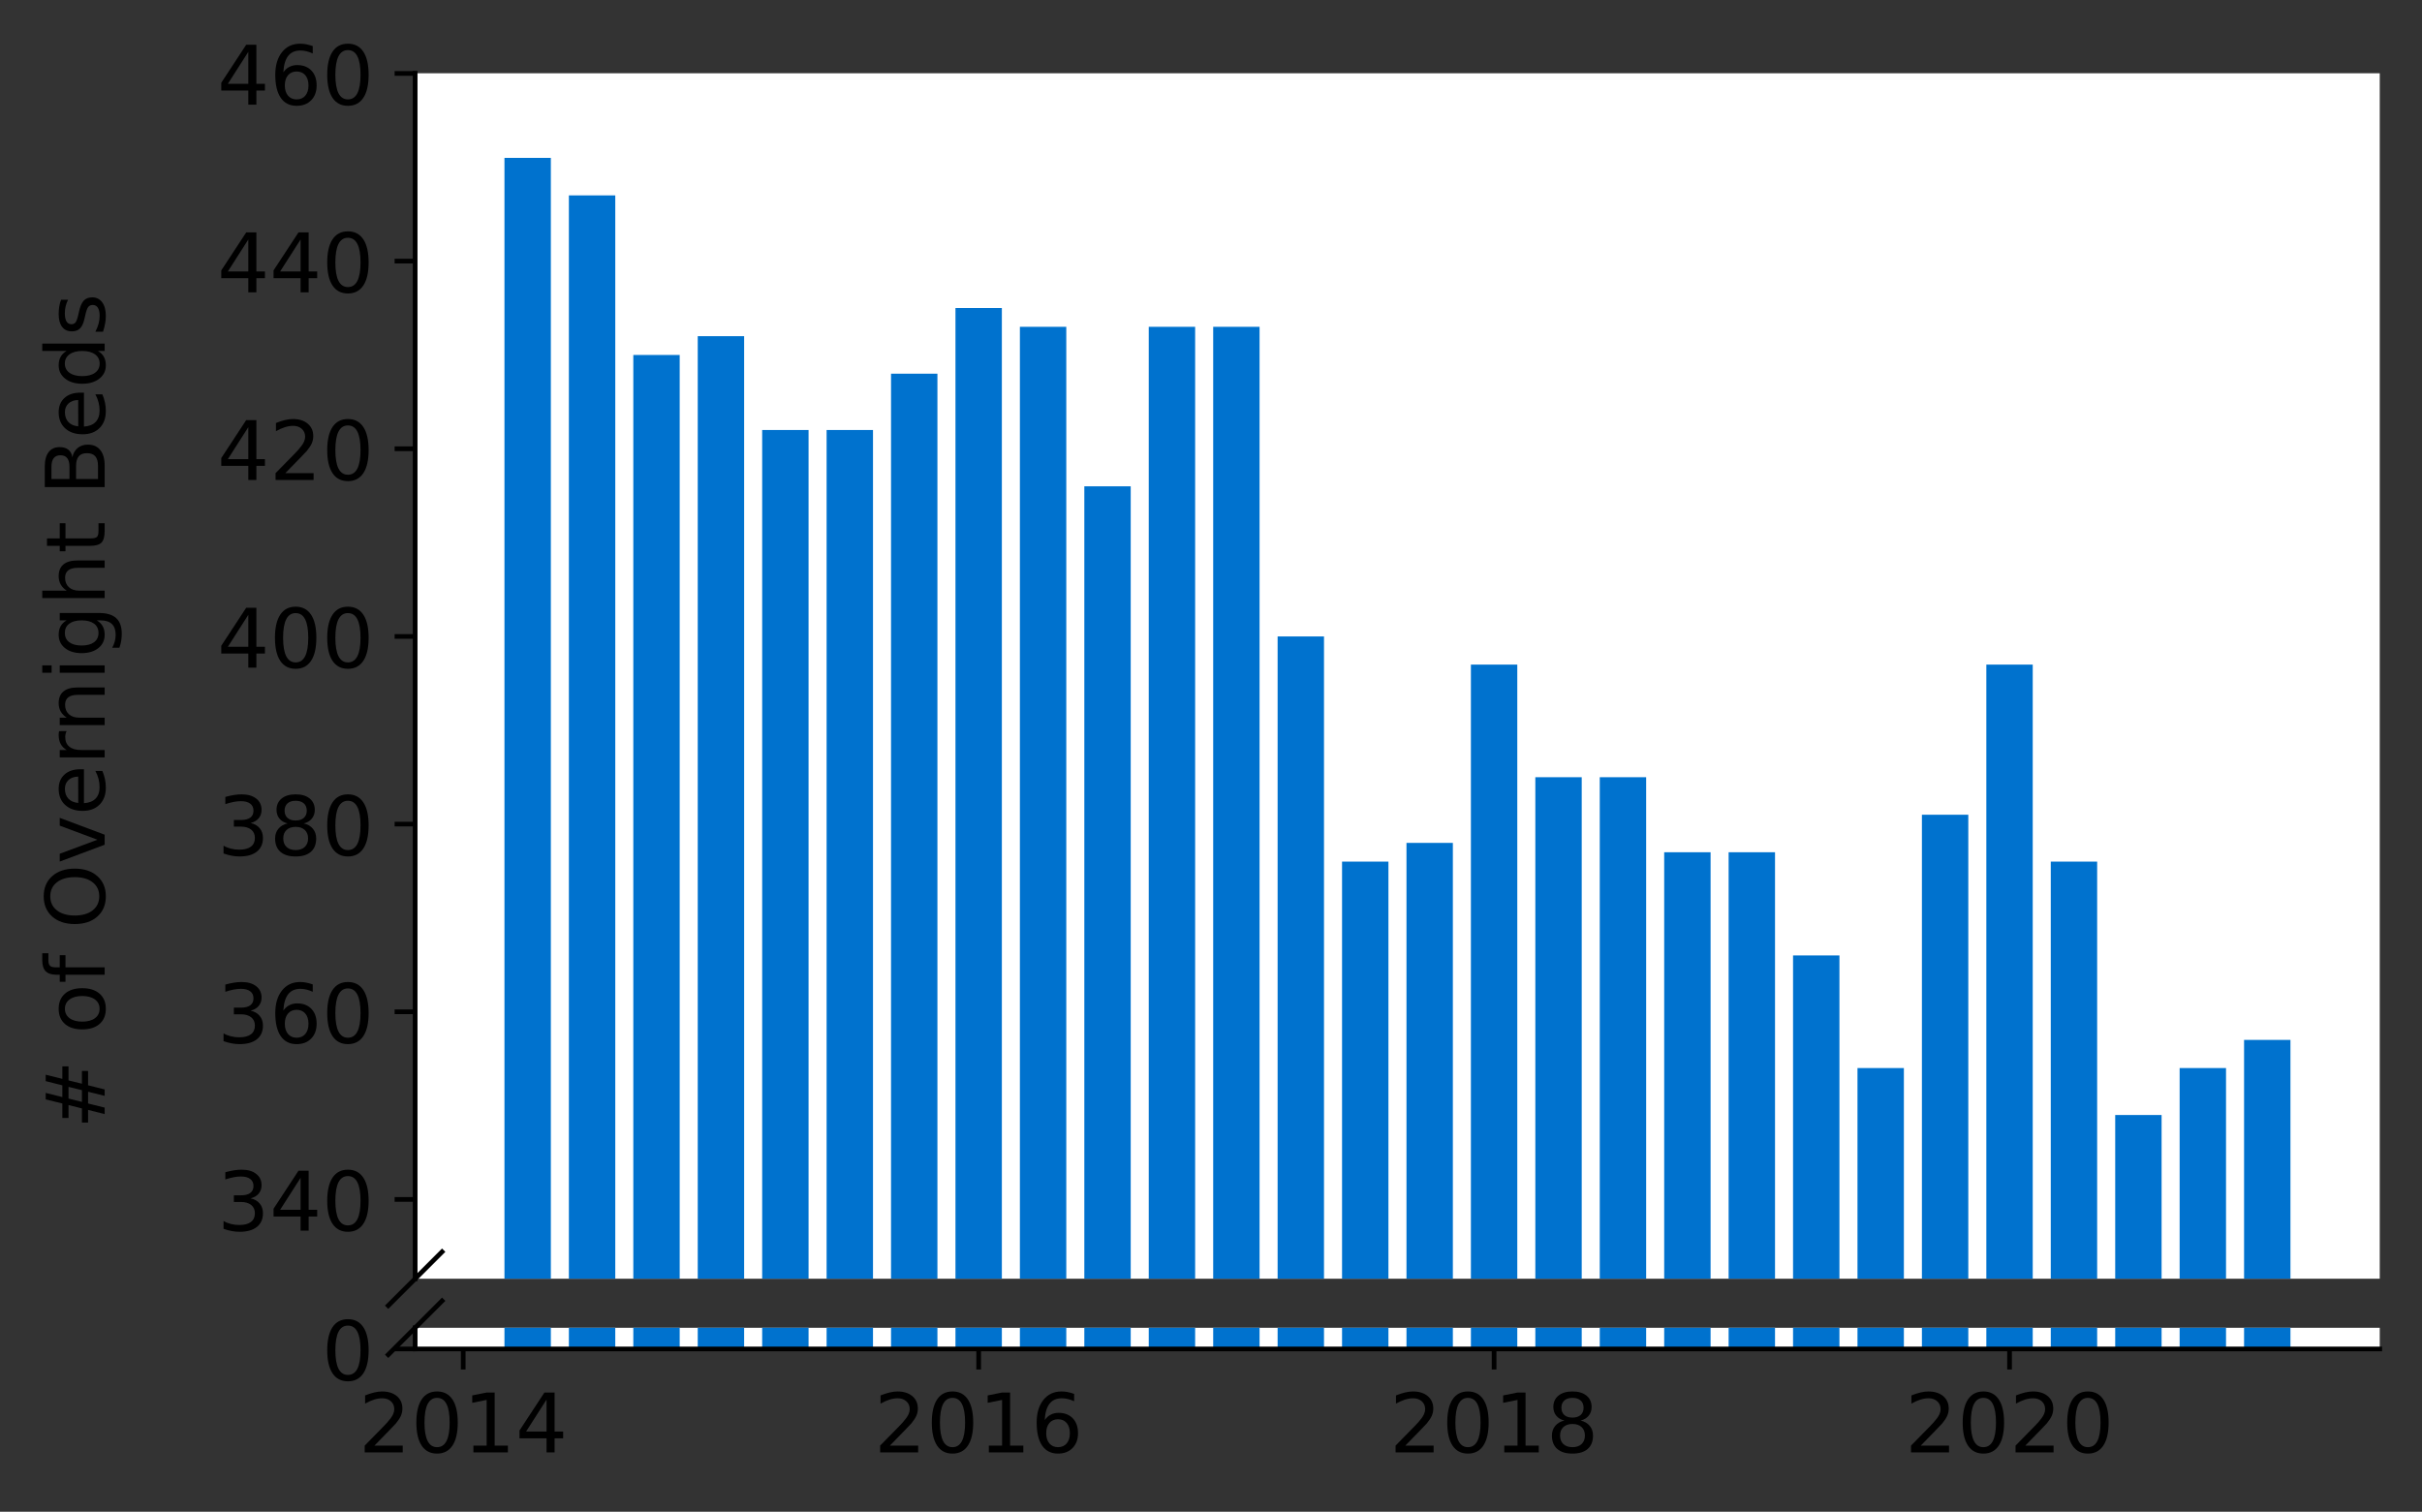 <?xml version="1.0" encoding="utf-8" standalone="no"?>
<!DOCTYPE svg PUBLIC "-//W3C//DTD SVG 1.1//EN"
  "http://www.w3.org/Graphics/SVG/1.1/DTD/svg11.dtd">
<!-- Created with matplotlib (https://matplotlib.org/) -->
<svg height="257.676pt" version="1.1" viewBox="0 0 412.749 257.676" width="412.749pt" xmlns="http://www.w3.org/2000/svg" xmlns:xlink="http://www.w3.org/1999/xlink">
 <rect x="0" y="0" width="412.749" height="257.676" fill="#333333" stroke="none"/>
 <defs>
  <style type="text/css">*{stroke-linecap:butt;stroke-linejoin:round;}</style>
 </defs>
 <g id="figure_1">
  <g id="patch_1">
   <path d="M 0 257.676 
L 412.749 257.676 
L 412.749 0 
L 0 0 
z
" style="fill:none;"/>
  </g>
  <g id="axes_1">
   <g id="patch_2">
    <path d="M 70.749 217.957 
L 405.549 217.957 
L 405.549 12.487 
L 70.749 12.487 
z
" style="fill:#ffffff;"/>
   </g>
   <g id="patch_3">
    <path clip-path="url(#pf827f18300)" d="M 382.426 748.227 
L 390.331 748.227 
L 390.331 177.253 
L 382.426 177.253 
z
" style="fill:#0072ce;"/>
   </g>
   <g id="patch_4">
    <path clip-path="url(#pf827f18300)" d="M 371.446 748.227 
L 379.351 748.227 
L 379.351 182.052 
L 371.446 182.052 
z
" style="fill:#0072ce;"/>
   </g>
   <g id="patch_5">
    <path clip-path="url(#pf827f18300)" d="M 360.466 748.227 
L 368.371 748.227 
L 368.371 190.048 
L 360.466 190.048 
z
" style="fill:#0072ce;"/>
   </g>
   <g id="patch_6">
    <path clip-path="url(#pf827f18300)" d="M 349.486 748.227 
L 357.391 748.227 
L 357.391 146.866 
L 349.486 146.866 
z
" style="fill:#0072ce;"/>
   </g>
   <g id="patch_7">
    <path clip-path="url(#pf827f18300)" d="M 338.506 748.227 
L 346.411 748.227 
L 346.411 113.279 
L 338.506 113.279 
z
" style="fill:#0072ce;"/>
   </g>
   <g id="patch_8">
    <path clip-path="url(#pf827f18300)" d="M 327.526 748.227 
L 335.432 748.227 
L 335.432 138.869 
L 327.526 138.869 
z
" style="fill:#0072ce;"/>
   </g>
   <g id="patch_9">
    <path clip-path="url(#pf827f18300)" d="M 316.546 748.227 
L 324.452 748.227 
L 324.452 182.052 
L 316.546 182.052 
z
" style="fill:#0072ce;"/>
   </g>
   <g id="patch_10">
    <path clip-path="url(#pf827f18300)" d="M 305.566 748.227 
L 313.472 748.227 
L 313.472 162.859 
L 305.566 162.859 
z
" style="fill:#0072ce;"/>
   </g>
   <g id="patch_11">
    <path clip-path="url(#pf827f18300)" d="M 294.586 748.227 
L 302.492 748.227 
L 302.492 145.266 
L 294.586 145.266 
z
" style="fill:#0072ce;"/>
   </g>
   <g id="patch_12">
    <path clip-path="url(#pf827f18300)" d="M 283.606 748.227 
L 291.512 748.227 
L 291.512 145.266 
L 283.606 145.266 
z
" style="fill:#0072ce;"/>
   </g>
   <g id="patch_13">
    <path clip-path="url(#pf827f18300)" d="M 272.626 748.227 
L 280.532 748.227 
L 280.532 132.471 
L 272.626 132.471 
z
" style="fill:#0072ce;"/>
   </g>
   <g id="patch_14">
    <path clip-path="url(#pf827f18300)" d="M 261.646 748.227 
L 269.552 748.227 
L 269.552 132.471 
L 261.646 132.471 
z
" style="fill:#0072ce;"/>
   </g>
   <g id="patch_15">
    <path clip-path="url(#pf827f18300)" d="M 250.666 748.227 
L 258.572 748.227 
L 258.572 113.279 
L 250.666 113.279 
z
" style="fill:#0072ce;"/>
   </g>
   <g id="patch_16">
    <path clip-path="url(#pf827f18300)" d="M 239.687 748.227 
L 247.592 748.227 
L 247.592 143.667 
L 239.687 143.667 
z
" style="fill:#0072ce;"/>
   </g>
   <g id="patch_17">
    <path clip-path="url(#pf827f18300)" d="M 228.707 748.227 
L 236.612 748.227 
L 236.612 146.866 
L 228.707 146.866 
z
" style="fill:#0072ce;"/>
   </g>
   <g id="patch_18">
    <path clip-path="url(#pf827f18300)" d="M 217.727 748.227 
L 225.632 748.227 
L 225.632 108.481 
L 217.727 108.481 
z
" style="fill:#0072ce;"/>
   </g>
   <g id="patch_19">
    <path clip-path="url(#pf827f18300)" d="M 206.747 748.227 
L 214.652 748.227 
L 214.652 55.702 
L 206.747 55.702 
z
" style="fill:#0072ce;"/>
   </g>
   <g id="patch_20">
    <path clip-path="url(#pf827f18300)" d="M 195.767 748.227 
L 203.672 748.227 
L 203.672 55.702 
L 195.767 55.702 
z
" style="fill:#0072ce;"/>
   </g>
   <g id="patch_21">
    <path clip-path="url(#pf827f18300)" d="M 184.787 748.227 
L 192.692 748.227 
L 192.692 82.891 
L 184.787 82.891 
z
" style="fill:#0072ce;"/>
   </g>
   <g id="patch_22">
    <path clip-path="url(#pf827f18300)" d="M 173.807 748.227 
L 181.713 748.227 
L 181.713 55.702 
L 173.807 55.702 
z
" style="fill:#0072ce;"/>
   </g>
   <g id="patch_23">
    <path clip-path="url(#pf827f18300)" d="M 162.827 748.227 
L 170.733 748.227 
L 170.733 52.503 
L 162.827 52.503 
z
" style="fill:#0072ce;"/>
   </g>
   <g id="patch_24">
    <path clip-path="url(#pf827f18300)" d="M 151.847 748.227 
L 159.753 748.227 
L 159.753 63.699 
L 151.847 63.699 
z
" style="fill:#0072ce;"/>
   </g>
   <g id="patch_25">
    <path clip-path="url(#pf827f18300)" d="M 140.867 748.227 
L 148.773 748.227 
L 148.773 73.295 
L 140.867 73.295 
z
" style="fill:#0072ce;"/>
   </g>
   <g id="patch_26">
    <path clip-path="url(#pf827f18300)" d="M 129.887 748.227 
L 137.793 748.227 
L 137.793 73.295 
L 129.887 73.295 
z
" style="fill:#0072ce;"/>
   </g>
   <g id="patch_27">
    <path clip-path="url(#pf827f18300)" d="M 118.907 748.227 
L 126.813 748.227 
L 126.813 57.301 
L 118.907 57.301 
z
" style="fill:#0072ce;"/>
   </g>
   <g id="patch_28">
    <path clip-path="url(#pf827f18300)" d="M 107.927 748.227 
L 115.833 748.227 
L 115.833 60.5 
L 107.927 60.5 
z
" style="fill:#0072ce;"/>
   </g>
   <g id="patch_29">
    <path clip-path="url(#pf827f18300)" d="M 96.947 748.227 
L 104.853 748.227 
L 104.853 33.311 
L 96.947 33.311 
z
" style="fill:#0072ce;"/>
   </g>
   <g id="patch_30">
    <path clip-path="url(#pf827f18300)" d="M 85.968 748.227 
L 93.873 748.227 
L 93.873 26.913 
L 85.968 26.913 
z
" style="fill:#0072ce;"/>
   </g>
   <g id="matplotlib.axis_1">
    <g id="xtick_1"/>
    <g id="xtick_2"/>
    <g id="xtick_3"/>
    <g id="xtick_4"/>
   </g>
   <g id="matplotlib.axis_2">
    <g id="ytick_1">
     <g id="line2d_1">
      <defs>
       <path d="M 0 0 
L -3.5 0 
" id="ma46eb9a07b" style="stroke:#000000;stroke-width:0.8;"/>
      </defs>
      <g>
       <use style="stroke:#000000;stroke-width:0.8;" x="70.749" xlink:href="#ma46eb9a07b" y="204.443"/>
      </g>
     </g>
     <g id="text_1">
      <!-- 340 -->
      <g transform="translate(37.027 209.762)scale(0.14 -0.14)">
       <defs>
        <path d="M 40.578 39.312 
Q 47.656 37.797 51.625 33 
Q 55.609 28.219 55.609 21.188 
Q 55.609 10.406 48.188 4.484 
Q 40.766 -1.422 27.094 -1.422 
Q 22.516 -1.422 17.656 -0.516 
Q 12.797 0.391 7.625 2.203 
L 7.625 11.719 
Q 11.719 9.328 16.594 8.109 
Q 21.484 6.891 26.812 6.891 
Q 36.078 6.891 40.938 10.547 
Q 45.797 14.203 45.797 21.188 
Q 45.797 27.641 41.281 31.266 
Q 36.766 34.906 28.719 34.906 
L 20.219 34.906 
L 20.219 43.016 
L 29.109 43.016 
Q 36.375 43.016 40.234 45.922 
Q 44.094 48.828 44.094 54.297 
Q 44.094 59.906 40.109 62.906 
Q 36.141 65.922 28.719 65.922 
Q 24.656 65.922 20.016 65.031 
Q 15.375 64.156 9.812 62.312 
L 9.812 71.094 
Q 15.438 72.656 20.344 73.438 
Q 25.25 74.219 29.594 74.219 
Q 40.828 74.219 47.359 69.109 
Q 53.906 64.016 53.906 55.328 
Q 53.906 49.266 50.438 45.094 
Q 46.969 40.922 40.578 39.312 
z
" id="DejaVuSans-51"/>
        <path d="M 37.797 64.312 
L 12.891 25.391 
L 37.797 25.391 
z
M 35.203 72.906 
L 47.609 72.906 
L 47.609 25.391 
L 58.016 25.391 
L 58.016 17.188 
L 47.609 17.188 
L 47.609 0 
L 37.797 0 
L 37.797 17.188 
L 4.891 17.188 
L 4.891 26.703 
z
" id="DejaVuSans-52"/>
        <path d="M 31.781 66.406 
Q 24.172 66.406 20.328 58.906 
Q 16.5 51.422 16.5 36.375 
Q 16.5 21.391 20.328 13.891 
Q 24.172 6.391 31.781 6.391 
Q 39.453 6.391 43.281 13.891 
Q 47.125 21.391 47.125 36.375 
Q 47.125 51.422 43.281 58.906 
Q 39.453 66.406 31.781 66.406 
z
M 31.781 74.219 
Q 44.047 74.219 50.516 64.516 
Q 56.984 54.828 56.984 36.375 
Q 56.984 17.969 50.516 8.266 
Q 44.047 -1.422 31.781 -1.422 
Q 19.531 -1.422 13.062 8.266 
Q 6.594 17.969 6.594 36.375 
Q 6.594 54.828 13.062 64.516 
Q 19.531 74.219 31.781 74.219 
z
" id="DejaVuSans-48"/>
       </defs>
       <use xlink:href="#DejaVuSans-51"/>
       <use x="63.623" xlink:href="#DejaVuSans-52"/>
       <use x="127.246" xlink:href="#DejaVuSans-48"/>
      </g>
     </g>
    </g>
    <g id="ytick_2">
     <g id="line2d_2">
      <g>
       <use style="stroke:#000000;stroke-width:0.8;" x="70.749" xlink:href="#ma46eb9a07b" y="172.455"/>
      </g>
     </g>
     <g id="text_2">
      <!-- 360 -->
      <g transform="translate(37.027 177.774)scale(0.14 -0.14)">
       <defs>
        <path d="M 33.016 40.375 
Q 26.375 40.375 22.484 35.828 
Q 18.609 31.297 18.609 23.391 
Q 18.609 15.531 22.484 10.953 
Q 26.375 6.391 33.016 6.391 
Q 39.656 6.391 43.531 10.953 
Q 47.406 15.531 47.406 23.391 
Q 47.406 31.297 43.531 35.828 
Q 39.656 40.375 33.016 40.375 
z
M 52.594 71.297 
L 52.594 62.312 
Q 48.875 64.062 45.094 64.984 
Q 41.312 65.922 37.594 65.922 
Q 27.828 65.922 22.672 59.328 
Q 17.531 52.734 16.797 39.406 
Q 19.672 43.656 24.016 45.922 
Q 28.375 48.188 33.594 48.188 
Q 44.578 48.188 50.953 41.516 
Q 57.328 34.859 57.328 23.391 
Q 57.328 12.156 50.688 5.359 
Q 44.047 -1.422 33.016 -1.422 
Q 20.359 -1.422 13.672 8.266 
Q 6.984 17.969 6.984 36.375 
Q 6.984 53.656 15.188 63.938 
Q 23.391 74.219 37.203 74.219 
Q 40.922 74.219 44.703 73.484 
Q 48.484 72.75 52.594 71.297 
z
" id="DejaVuSans-54"/>
       </defs>
       <use xlink:href="#DejaVuSans-51"/>
       <use x="63.623" xlink:href="#DejaVuSans-54"/>
       <use x="127.246" xlink:href="#DejaVuSans-48"/>
      </g>
     </g>
    </g>
    <g id="ytick_3">
     <g id="line2d_3">
      <g>
       <use style="stroke:#000000;stroke-width:0.8;" x="70.749" xlink:href="#ma46eb9a07b" y="140.468"/>
      </g>
     </g>
     <g id="text_3">
      <!-- 380 -->
      <g transform="translate(37.027 145.787)scale(0.14 -0.14)">
       <defs>
        <path d="M 31.781 34.625 
Q 24.75 34.625 20.719 30.859 
Q 16.703 27.094 16.703 20.516 
Q 16.703 13.922 20.719 10.156 
Q 24.75 6.391 31.781 6.391 
Q 38.812 6.391 42.859 10.172 
Q 46.922 13.969 46.922 20.516 
Q 46.922 27.094 42.891 30.859 
Q 38.875 34.625 31.781 34.625 
z
M 21.922 38.812 
Q 15.578 40.375 12.031 44.719 
Q 8.5 49.078 8.5 55.328 
Q 8.5 64.062 14.719 69.141 
Q 20.953 74.219 31.781 74.219 
Q 42.672 74.219 48.875 69.141 
Q 55.078 64.062 55.078 55.328 
Q 55.078 49.078 51.531 44.719 
Q 48 40.375 41.703 38.812 
Q 48.828 37.156 52.797 32.312 
Q 56.781 27.484 56.781 20.516 
Q 56.781 9.906 50.312 4.234 
Q 43.844 -1.422 31.781 -1.422 
Q 19.734 -1.422 13.25 4.234 
Q 6.781 9.906 6.781 20.516 
Q 6.781 27.484 10.781 32.312 
Q 14.797 37.156 21.922 38.812 
z
M 18.312 54.391 
Q 18.312 48.734 21.844 45.562 
Q 25.391 42.391 31.781 42.391 
Q 38.141 42.391 41.719 45.562 
Q 45.312 48.734 45.312 54.391 
Q 45.312 60.062 41.719 63.234 
Q 38.141 66.406 31.781 66.406 
Q 25.391 66.406 21.844 63.234 
Q 18.312 60.062 18.312 54.391 
z
" id="DejaVuSans-56"/>
       </defs>
       <use xlink:href="#DejaVuSans-51"/>
       <use x="63.623" xlink:href="#DejaVuSans-56"/>
       <use x="127.246" xlink:href="#DejaVuSans-48"/>
      </g>
     </g>
    </g>
    <g id="ytick_4">
     <g id="line2d_4">
      <g>
       <use style="stroke:#000000;stroke-width:0.8;" x="70.749" xlink:href="#ma46eb9a07b" y="108.481"/>
      </g>
     </g>
     <g id="text_4">
      <!-- 400 -->
      <g transform="translate(37.027 113.8)scale(0.14 -0.14)">
       <use xlink:href="#DejaVuSans-52"/>
       <use x="63.623" xlink:href="#DejaVuSans-48"/>
       <use x="127.246" xlink:href="#DejaVuSans-48"/>
      </g>
     </g>
    </g>
    <g id="ytick_5">
     <g id="line2d_5">
      <g>
       <use style="stroke:#000000;stroke-width:0.8;" x="70.749" xlink:href="#ma46eb9a07b" y="76.493"/>
      </g>
     </g>
     <g id="text_5">
      <!-- 420 -->
      <g transform="translate(37.027 81.812)scale(0.14 -0.14)">
       <defs>
        <path d="M 19.188 8.297 
L 53.609 8.297 
L 53.609 0 
L 7.328 0 
L 7.328 8.297 
Q 12.938 14.109 22.625 23.891 
Q 32.328 33.688 34.812 36.531 
Q 39.547 41.844 41.422 45.531 
Q 43.312 49.219 43.312 52.781 
Q 43.312 58.594 39.234 62.25 
Q 35.156 65.922 28.609 65.922 
Q 23.969 65.922 18.812 64.312 
Q 13.672 62.703 7.812 59.422 
L 7.812 69.391 
Q 13.766 71.781 18.938 73 
Q 24.125 74.219 28.422 74.219 
Q 39.75 74.219 46.484 68.547 
Q 53.219 62.891 53.219 53.422 
Q 53.219 48.922 51.531 44.891 
Q 49.859 40.875 45.406 35.406 
Q 44.188 33.984 37.641 27.219 
Q 31.109 20.453 19.188 8.297 
z
" id="DejaVuSans-50"/>
       </defs>
       <use xlink:href="#DejaVuSans-52"/>
       <use x="63.623" xlink:href="#DejaVuSans-50"/>
       <use x="127.246" xlink:href="#DejaVuSans-48"/>
      </g>
     </g>
    </g>
    <g id="ytick_6">
     <g id="line2d_6">
      <g>
       <use style="stroke:#000000;stroke-width:0.8;" x="70.749" xlink:href="#ma46eb9a07b" y="44.506"/>
      </g>
     </g>
     <g id="text_6">
      <!-- 440 -->
      <g transform="translate(37.027 49.825)scale(0.14 -0.14)">
       <use xlink:href="#DejaVuSans-52"/>
       <use x="63.623" xlink:href="#DejaVuSans-52"/>
       <use x="127.246" xlink:href="#DejaVuSans-48"/>
      </g>
     </g>
    </g>
    <g id="ytick_7">
     <g id="line2d_7">
      <g>
       <use style="stroke:#000000;stroke-width:0.8;" x="70.749" xlink:href="#ma46eb9a07b" y="12.519"/>
      </g>
     </g>
     <g id="text_7">
      <!-- 460 -->
      <g transform="translate(37.027 17.838)scale(0.14 -0.14)">
       <use xlink:href="#DejaVuSans-52"/>
       <use x="63.623" xlink:href="#DejaVuSans-54"/>
       <use x="127.246" xlink:href="#DejaVuSans-48"/>
      </g>
     </g>
    </g>
   </g>
   <g id="line2d_8">
    <path d="M 66.167 222.539 
L 75.331 213.375 
" style="fill:none;stroke:#000000;stroke-linecap:square;stroke-width:0.8;"/>
   </g>
   <g id="patch_31">
    <path d="M 70.749 217.957 
L 70.749 12.487 
" style="fill:none;stroke:#000000;stroke-linecap:square;stroke-linejoin:miter;stroke-width:0.8;"/>
   </g>
  </g>
  <g id="axes_2">
   <g id="patch_32">
    <path d="M 70.749 229.927 
L 405.549 229.927 
L 405.549 226.32 
L 70.749 226.32 
z
" style="fill:#ffffff;"/>
   </g>
   <g id="patch_33">
    <path clip-path="url(#pf5e9274877)" d="M 382.426 229.927 
L 390.331 229.927 
L 390.331 -341.046 
L 382.426 -341.046 
z
" style="fill:#0072ce;"/>
   </g>
   <g id="patch_34">
    <path clip-path="url(#pf5e9274877)" d="M 371.446 229.927 
L 379.351 229.927 
L 379.351 -336.248 
L 371.446 -336.248 
z
" style="fill:#0072ce;"/>
   </g>
   <g id="patch_35">
    <path clip-path="url(#pf5e9274877)" d="M 360.466 229.927 
L 368.371 229.927 
L 368.371 -328.251 
L 360.466 -328.251 
z
" style="fill:#0072ce;"/>
   </g>
   <g id="patch_36">
    <path clip-path="url(#pf5e9274877)" d="M 349.486 229.927 
L 357.391 229.927 
L 357.391 -371.434 
L 349.486 -371.434 
z
" style="fill:#0072ce;"/>
   </g>
   <g id="patch_37">
    <path clip-path="url(#pf5e9274877)" d="M 338.506 229.927 
L 346.411 229.927 
L 346.411 -405.021 
L 338.506 -405.021 
z
" style="fill:#0072ce;"/>
   </g>
   <g id="patch_38">
    <path clip-path="url(#pf5e9274877)" d="M 327.526 229.927 
L 335.432 229.927 
L 335.432 -379.431 
L 327.526 -379.431 
z
" style="fill:#0072ce;"/>
   </g>
   <g id="patch_39">
    <path clip-path="url(#pf5e9274877)" d="M 316.546 229.927 
L 324.452 229.927 
L 324.452 -336.248 
L 316.546 -336.248 
z
" style="fill:#0072ce;"/>
   </g>
   <g id="patch_40">
    <path clip-path="url(#pf5e9274877)" d="M 305.566 229.927 
L 313.472 229.927 
L 313.472 -355.44 
L 305.566 -355.44 
z
" style="fill:#0072ce;"/>
   </g>
   <g id="patch_41">
    <path clip-path="url(#pf5e9274877)" d="M 294.586 229.927 
L 302.492 229.927 
L 302.492 -373.033 
L 294.586 -373.033 
z
" style="fill:#0072ce;"/>
   </g>
   <g id="patch_42">
    <path clip-path="url(#pf5e9274877)" d="M 283.606 229.927 
L 291.512 229.927 
L 291.512 -373.033 
L 283.606 -373.033 
z
" style="fill:#0072ce;"/>
   </g>
   <g id="patch_43">
    <path clip-path="url(#pf5e9274877)" d="M 272.626 229.927 
L 280.532 229.927 
L 280.532 -385.828 
L 272.626 -385.828 
z
" style="fill:#0072ce;"/>
   </g>
   <g id="patch_44">
    <path clip-path="url(#pf5e9274877)" d="M 261.646 229.927 
L 269.552 229.927 
L 269.552 -385.828 
L 261.646 -385.828 
z
" style="fill:#0072ce;"/>
   </g>
   <g id="patch_45">
    <path clip-path="url(#pf5e9274877)" d="M 250.666 229.927 
L 258.572 229.927 
L 258.572 -405.021 
L 250.666 -405.021 
z
" style="fill:#0072ce;"/>
   </g>
   <g id="patch_46">
    <path clip-path="url(#pf5e9274877)" d="M 239.687 229.927 
L 247.592 229.927 
L 247.592 -374.633 
L 239.687 -374.633 
z
" style="fill:#0072ce;"/>
   </g>
   <g id="patch_47">
    <path clip-path="url(#pf5e9274877)" d="M 228.707 229.927 
L 236.612 229.927 
L 236.612 -371.434 
L 228.707 -371.434 
z
" style="fill:#0072ce;"/>
   </g>
   <g id="patch_48">
    <path clip-path="url(#pf5e9274877)" d="M 217.727 229.927 
L 225.632 229.927 
L 225.632 -409.819 
L 217.727 -409.819 
z
" style="fill:#0072ce;"/>
   </g>
   <g id="patch_49">
    <path clip-path="url(#pf5e9274877)" d="M 206.747 229.927 
L 214.652 229.927 
L 214.652 -462.598 
L 206.747 -462.598 
z
" style="fill:#0072ce;"/>
   </g>
   <g id="patch_50">
    <path clip-path="url(#pf5e9274877)" d="M 195.767 229.927 
L 203.672 229.927 
L 203.672 -462.598 
L 195.767 -462.598 
z
" style="fill:#0072ce;"/>
   </g>
   <g id="patch_51">
    <path clip-path="url(#pf5e9274877)" d="M 184.787 229.927 
L 192.692 229.927 
L 192.692 -435.409 
L 184.787 -435.409 
z
" style="fill:#0072ce;"/>
   </g>
   <g id="patch_52">
    <path clip-path="url(#pf5e9274877)" d="M 173.807 229.927 
L 181.713 229.927 
L 181.713 -462.598 
L 173.807 -462.598 
z
" style="fill:#0072ce;"/>
   </g>
   <g id="patch_53">
    <path clip-path="url(#pf5e9274877)" d="M 162.827 229.927 
L 170.733 229.927 
L 170.733 -465.797 
L 162.827 -465.797 
z
" style="fill:#0072ce;"/>
   </g>
   <g id="patch_54">
    <path clip-path="url(#pf5e9274877)" d="M 151.847 229.927 
L 159.753 229.927 
L 159.753 -454.601 
L 151.847 -454.601 
z
" style="fill:#0072ce;"/>
   </g>
   <g id="patch_55">
    <path clip-path="url(#pf5e9274877)" d="M 140.867 229.927 
L 148.773 229.927 
L 148.773 -445.005 
L 140.867 -445.005 
z
" style="fill:#0072ce;"/>
   </g>
   <g id="patch_56">
    <path clip-path="url(#pf5e9274877)" d="M 129.887 229.927 
L 137.793 229.927 
L 137.793 -445.005 
L 129.887 -445.005 
z
" style="fill:#0072ce;"/>
   </g>
   <g id="patch_57">
    <path clip-path="url(#pf5e9274877)" d="M 118.907 229.927 
L 126.813 229.927 
L 126.813 -460.999 
L 118.907 -460.999 
z
" style="fill:#0072ce;"/>
   </g>
   <g id="patch_58">
    <path clip-path="url(#pf5e9274877)" d="M 107.927 229.927 
L 115.833 229.927 
L 115.833 -457.8 
L 107.927 -457.8 
z
" style="fill:#0072ce;"/>
   </g>
   <g id="patch_59">
    <path clip-path="url(#pf5e9274877)" d="M 96.947 229.927 
L 104.853 229.927 
L 104.853 -484.989 
L 96.947 -484.989 
z
" style="fill:#0072ce;"/>
   </g>
   <g id="patch_60">
    <path clip-path="url(#pf5e9274877)" d="M 85.968 229.927 
L 93.873 229.927 
L 93.873 -491.386 
L 85.968 -491.386 
z
" style="fill:#0072ce;"/>
   </g>
   <g id="matplotlib.axis_3">
    <g id="xtick_5">
     <g id="line2d_9">
      <defs>
       <path d="M 0 0 
L 0 3.5 
" id="m9550a5c02c" style="stroke:#000000;stroke-width:0.8;"/>
      </defs>
      <g>
       <use style="stroke:#000000;stroke-width:0.8;" x="78.94" xlink:href="#m9550a5c02c" y="229.927"/>
      </g>
     </g>
     <g id="text_8">
      <!-- 2014 -->
      <g transform="translate(61.125 247.565)scale(0.14 -0.14)">
       <defs>
        <path d="M 12.406 8.297 
L 28.516 8.297 
L 28.516 63.922 
L 10.984 60.406 
L 10.984 69.391 
L 28.422 72.906 
L 38.281 72.906 
L 38.281 8.297 
L 54.391 8.297 
L 54.391 0 
L 12.406 0 
z
" id="DejaVuSans-49"/>
       </defs>
       <use xlink:href="#DejaVuSans-50"/>
       <use x="63.623" xlink:href="#DejaVuSans-48"/>
       <use x="127.246" xlink:href="#DejaVuSans-49"/>
       <use x="190.869" xlink:href="#DejaVuSans-52"/>
      </g>
     </g>
    </g>
    <g id="xtick_6">
     <g id="line2d_10">
      <g>
       <use style="stroke:#000000;stroke-width:0.8;" x="166.78" xlink:href="#m9550a5c02c" y="229.927"/>
      </g>
     </g>
     <g id="text_9">
      <!-- 2016 -->
      <g transform="translate(148.965 247.565)scale(0.14 -0.14)">
       <use xlink:href="#DejaVuSans-50"/>
       <use x="63.623" xlink:href="#DejaVuSans-48"/>
       <use x="127.246" xlink:href="#DejaVuSans-49"/>
       <use x="190.869" xlink:href="#DejaVuSans-54"/>
      </g>
     </g>
    </g>
    <g id="xtick_7">
     <g id="line2d_11">
      <g>
       <use style="stroke:#000000;stroke-width:0.8;" x="254.619" xlink:href="#m9550a5c02c" y="229.927"/>
      </g>
     </g>
     <g id="text_10">
      <!-- 2018 -->
      <g transform="translate(236.804 247.565)scale(0.14 -0.14)">
       <use xlink:href="#DejaVuSans-50"/>
       <use x="63.623" xlink:href="#DejaVuSans-48"/>
       <use x="127.246" xlink:href="#DejaVuSans-49"/>
       <use x="190.869" xlink:href="#DejaVuSans-56"/>
      </g>
     </g>
    </g>
    <g id="xtick_8">
     <g id="line2d_12">
      <g>
       <use style="stroke:#000000;stroke-width:0.8;" x="342.459" xlink:href="#m9550a5c02c" y="229.927"/>
      </g>
     </g>
     <g id="text_11">
      <!-- 2020 -->
      <g transform="translate(324.644 247.565)scale(0.14 -0.14)">
       <use xlink:href="#DejaVuSans-50"/>
       <use x="63.623" xlink:href="#DejaVuSans-48"/>
       <use x="127.246" xlink:href="#DejaVuSans-50"/>
       <use x="190.869" xlink:href="#DejaVuSans-48"/>
      </g>
     </g>
    </g>
   </g>
   <g id="matplotlib.axis_4">
    <g id="ytick_8">
     <g id="line2d_13">
      <g>
       <use style="stroke:#000000;stroke-width:0.8;" x="70.749" xlink:href="#ma46eb9a07b" y="229.927"/>
      </g>
     </g>
     <g id="text_12">
      <!-- 0 -->
      <g transform="translate(54.842 235.246)scale(0.14 -0.14)">
       <use xlink:href="#DejaVuSans-48"/>
      </g>
     </g>
    </g>
   </g>
   <g id="line2d_14">
    <path d="M 66.167 230.902 
L 75.331 221.738 
" style="fill:none;stroke:#000000;stroke-linecap:square;stroke-width:0.8;"/>
   </g>
   <g id="patch_61">
    <path d="M 70.749 229.927 
L 70.749 226.32 
" style="fill:none;stroke:#000000;stroke-linecap:square;stroke-linejoin:miter;stroke-width:0.8;"/>
   </g>
   <g id="patch_62">
    <path d="M 70.749 229.927 
L 405.549 229.927 
" style="fill:none;stroke:#000000;stroke-linecap:square;stroke-linejoin:miter;stroke-width:0.8;"/>
   </g>
  </g>
  <g id="axes_3">
   <g id="patch_63">
    <path d="M 70.749 229.927 
L 405.549 229.927 
L 405.549 12.487 
L 70.749 12.487 
z
" style="fill:none;"/>
   </g>
   <g id="matplotlib.axis_5"/>
   <g id="matplotlib.axis_6">
    <g id="text_13">
     <!-- # of Overnight Beds -->
     <g transform="translate(17.838 192.416)rotate(-90)scale(0.14 -0.14)">
      <defs>
       <path d="M 51.125 44 
L 36.922 44 
L 32.812 27.688 
L 47.125 27.688 
z
M 43.797 71.781 
L 38.719 51.516 
L 52.984 51.516 
L 58.109 71.781 
L 65.922 71.781 
L 60.891 51.516 
L 76.125 51.516 
L 76.125 44 
L 58.984 44 
L 54.984 27.688 
L 70.516 27.688 
L 70.516 20.219 
L 53.078 20.219 
L 48 0 
L 40.188 0 
L 45.219 20.219 
L 30.906 20.219 
L 25.875 0 
L 18.016 0 
L 23.094 20.219 
L 7.719 20.219 
L 7.719 27.688 
L 24.906 27.688 
L 29 44 
L 13.281 44 
L 13.281 51.516 
L 30.906 51.516 
L 35.891 71.781 
z
" id="DejaVuSans-35"/>
       <path id="DejaVuSans-32"/>
       <path d="M 30.609 48.391 
Q 23.391 48.391 19.188 42.75 
Q 14.984 37.109 14.984 27.297 
Q 14.984 17.484 19.156 11.844 
Q 23.344 6.203 30.609 6.203 
Q 37.797 6.203 41.984 11.859 
Q 46.188 17.531 46.188 27.297 
Q 46.188 37.016 41.984 42.703 
Q 37.797 48.391 30.609 48.391 
z
M 30.609 56 
Q 42.328 56 49.016 48.375 
Q 55.719 40.766 55.719 27.297 
Q 55.719 13.875 49.016 6.219 
Q 42.328 -1.422 30.609 -1.422 
Q 18.844 -1.422 12.172 6.219 
Q 5.516 13.875 5.516 27.297 
Q 5.516 40.766 12.172 48.375 
Q 18.844 56 30.609 56 
z
" id="DejaVuSans-111"/>
       <path d="M 37.109 75.984 
L 37.109 68.5 
L 28.516 68.5 
Q 23.688 68.5 21.797 66.547 
Q 19.922 64.594 19.922 59.516 
L 19.922 54.688 
L 34.719 54.688 
L 34.719 47.703 
L 19.922 47.703 
L 19.922 0 
L 10.891 0 
L 10.891 47.703 
L 2.297 47.703 
L 2.297 54.688 
L 10.891 54.688 
L 10.891 58.5 
Q 10.891 67.625 15.141 71.797 
Q 19.391 75.984 28.609 75.984 
z
" id="DejaVuSans-102"/>
       <path d="M 39.406 66.219 
Q 28.656 66.219 22.328 58.203 
Q 16.016 50.203 16.016 36.375 
Q 16.016 22.609 22.328 14.594 
Q 28.656 6.594 39.406 6.594 
Q 50.141 6.594 56.422 14.594 
Q 62.703 22.609 62.703 36.375 
Q 62.703 50.203 56.422 58.203 
Q 50.141 66.219 39.406 66.219 
z
M 39.406 74.219 
Q 54.734 74.219 63.906 63.938 
Q 73.094 53.656 73.094 36.375 
Q 73.094 19.141 63.906 8.859 
Q 54.734 -1.422 39.406 -1.422 
Q 24.031 -1.422 14.812 8.828 
Q 5.609 19.094 5.609 36.375 
Q 5.609 53.656 14.812 63.938 
Q 24.031 74.219 39.406 74.219 
z
" id="DejaVuSans-79"/>
       <path d="M 2.984 54.688 
L 12.5 54.688 
L 29.594 8.797 
L 46.688 54.688 
L 56.203 54.688 
L 35.688 0 
L 23.484 0 
z
" id="DejaVuSans-118"/>
       <path d="M 56.203 29.594 
L 56.203 25.203 
L 14.891 25.203 
Q 15.484 15.922 20.484 11.062 
Q 25.484 6.203 34.422 6.203 
Q 39.594 6.203 44.453 7.469 
Q 49.312 8.734 54.109 11.281 
L 54.109 2.781 
Q 49.266 0.734 44.188 -0.344 
Q 39.109 -1.422 33.891 -1.422 
Q 20.797 -1.422 13.156 6.188 
Q 5.516 13.812 5.516 26.812 
Q 5.516 40.234 12.766 48.109 
Q 20.016 56 32.328 56 
Q 43.359 56 49.781 48.891 
Q 56.203 41.797 56.203 29.594 
z
M 47.219 32.234 
Q 47.125 39.594 43.094 43.984 
Q 39.062 48.391 32.422 48.391 
Q 24.906 48.391 20.391 44.141 
Q 15.875 39.891 15.188 32.172 
z
" id="DejaVuSans-101"/>
       <path d="M 41.109 46.297 
Q 39.594 47.172 37.812 47.578 
Q 36.031 48 33.891 48 
Q 26.266 48 22.188 43.047 
Q 18.109 38.094 18.109 28.812 
L 18.109 0 
L 9.078 0 
L 9.078 54.688 
L 18.109 54.688 
L 18.109 46.188 
Q 20.953 51.172 25.484 53.578 
Q 30.031 56 36.531 56 
Q 37.453 56 38.578 55.875 
Q 39.703 55.766 41.062 55.516 
z
" id="DejaVuSans-114"/>
       <path d="M 54.891 33.016 
L 54.891 0 
L 45.906 0 
L 45.906 32.719 
Q 45.906 40.484 42.875 44.328 
Q 39.844 48.188 33.797 48.188 
Q 26.516 48.188 22.312 43.547 
Q 18.109 38.922 18.109 30.906 
L 18.109 0 
L 9.078 0 
L 9.078 54.688 
L 18.109 54.688 
L 18.109 46.188 
Q 21.344 51.125 25.703 53.562 
Q 30.078 56 35.797 56 
Q 45.219 56 50.047 50.172 
Q 54.891 44.344 54.891 33.016 
z
" id="DejaVuSans-110"/>
       <path d="M 9.422 54.688 
L 18.406 54.688 
L 18.406 0 
L 9.422 0 
z
M 9.422 75.984 
L 18.406 75.984 
L 18.406 64.594 
L 9.422 64.594 
z
" id="DejaVuSans-105"/>
       <path d="M 45.406 27.984 
Q 45.406 37.75 41.375 43.109 
Q 37.359 48.484 30.078 48.484 
Q 22.859 48.484 18.828 43.109 
Q 14.797 37.75 14.797 27.984 
Q 14.797 18.266 18.828 12.891 
Q 22.859 7.516 30.078 7.516 
Q 37.359 7.516 41.375 12.891 
Q 45.406 18.266 45.406 27.984 
z
M 54.391 6.781 
Q 54.391 -7.172 48.188 -13.984 
Q 42 -20.797 29.203 -20.797 
Q 24.469 -20.797 20.266 -20.094 
Q 16.062 -19.391 12.109 -17.922 
L 12.109 -9.188 
Q 16.062 -11.328 19.922 -12.344 
Q 23.781 -13.375 27.781 -13.375 
Q 36.625 -13.375 41.016 -8.766 
Q 45.406 -4.156 45.406 5.172 
L 45.406 9.625 
Q 42.625 4.781 38.281 2.391 
Q 33.938 0 27.875 0 
Q 17.828 0 11.672 7.656 
Q 5.516 15.328 5.516 27.984 
Q 5.516 40.672 11.672 48.328 
Q 17.828 56 27.875 56 
Q 33.938 56 38.281 53.609 
Q 42.625 51.219 45.406 46.391 
L 45.406 54.688 
L 54.391 54.688 
z
" id="DejaVuSans-103"/>
       <path d="M 54.891 33.016 
L 54.891 0 
L 45.906 0 
L 45.906 32.719 
Q 45.906 40.484 42.875 44.328 
Q 39.844 48.188 33.797 48.188 
Q 26.516 48.188 22.312 43.547 
Q 18.109 38.922 18.109 30.906 
L 18.109 0 
L 9.078 0 
L 9.078 75.984 
L 18.109 75.984 
L 18.109 46.188 
Q 21.344 51.125 25.703 53.562 
Q 30.078 56 35.797 56 
Q 45.219 56 50.047 50.172 
Q 54.891 44.344 54.891 33.016 
z
" id="DejaVuSans-104"/>
       <path d="M 18.312 70.219 
L 18.312 54.688 
L 36.812 54.688 
L 36.812 47.703 
L 18.312 47.703 
L 18.312 18.016 
Q 18.312 11.328 20.141 9.422 
Q 21.969 7.516 27.594 7.516 
L 36.812 7.516 
L 36.812 0 
L 27.594 0 
Q 17.188 0 13.234 3.875 
Q 9.281 7.766 9.281 18.016 
L 9.281 47.703 
L 2.688 47.703 
L 2.688 54.688 
L 9.281 54.688 
L 9.281 70.219 
z
" id="DejaVuSans-116"/>
       <path d="M 19.672 34.812 
L 19.672 8.109 
L 35.5 8.109 
Q 43.453 8.109 47.281 11.406 
Q 51.125 14.703 51.125 21.484 
Q 51.125 28.328 47.281 31.562 
Q 43.453 34.812 35.5 34.812 
z
M 19.672 64.797 
L 19.672 42.828 
L 34.281 42.828 
Q 41.5 42.828 45.031 45.531 
Q 48.578 48.25 48.578 53.812 
Q 48.578 59.328 45.031 62.062 
Q 41.5 64.797 34.281 64.797 
z
M 9.812 72.906 
L 35.016 72.906 
Q 46.297 72.906 52.391 68.219 
Q 58.5 63.531 58.5 54.891 
Q 58.5 48.188 55.375 44.234 
Q 52.25 40.281 46.188 39.312 
Q 53.469 37.75 57.5 32.781 
Q 61.531 27.828 61.531 20.406 
Q 61.531 10.641 54.891 5.312 
Q 48.25 0 35.984 0 
L 9.812 0 
z
" id="DejaVuSans-66"/>
       <path d="M 45.406 46.391 
L 45.406 75.984 
L 54.391 75.984 
L 54.391 0 
L 45.406 0 
L 45.406 8.203 
Q 42.578 3.328 38.25 0.953 
Q 33.938 -1.422 27.875 -1.422 
Q 17.969 -1.422 11.734 6.484 
Q 5.516 14.406 5.516 27.297 
Q 5.516 40.188 11.734 48.094 
Q 17.969 56 27.875 56 
Q 33.938 56 38.25 53.625 
Q 42.578 51.266 45.406 46.391 
z
M 14.797 27.297 
Q 14.797 17.391 18.875 11.75 
Q 22.953 6.109 30.078 6.109 
Q 37.203 6.109 41.297 11.75 
Q 45.406 17.391 45.406 27.297 
Q 45.406 37.203 41.297 42.844 
Q 37.203 48.484 30.078 48.484 
Q 22.953 48.484 18.875 42.844 
Q 14.797 37.203 14.797 27.297 
z
" id="DejaVuSans-100"/>
       <path d="M 44.281 53.078 
L 44.281 44.578 
Q 40.484 46.531 36.375 47.5 
Q 32.281 48.484 27.875 48.484 
Q 21.188 48.484 17.844 46.438 
Q 14.5 44.391 14.5 40.281 
Q 14.5 37.156 16.891 35.375 
Q 19.281 33.594 26.516 31.984 
L 29.594 31.297 
Q 39.156 29.25 43.188 25.516 
Q 47.219 21.781 47.219 15.094 
Q 47.219 7.469 41.188 3.016 
Q 35.156 -1.422 24.609 -1.422 
Q 20.219 -1.422 15.453 -0.562 
Q 10.688 0.297 5.422 2 
L 5.422 11.281 
Q 10.406 8.688 15.234 7.391 
Q 20.062 6.109 24.812 6.109 
Q 31.156 6.109 34.562 8.281 
Q 37.984 10.453 37.984 14.406 
Q 37.984 18.062 35.516 20.016 
Q 33.062 21.969 24.703 23.781 
L 21.578 24.516 
Q 13.234 26.266 9.516 29.906 
Q 5.812 33.547 5.812 39.891 
Q 5.812 47.609 11.281 51.797 
Q 16.75 56 26.812 56 
Q 31.781 56 36.172 55.266 
Q 40.578 54.547 44.281 53.078 
z
" id="DejaVuSans-115"/>
      </defs>
      <use xlink:href="#DejaVuSans-35"/>
      <use x="83.789" xlink:href="#DejaVuSans-32"/>
      <use x="115.576" xlink:href="#DejaVuSans-111"/>
      <use x="176.758" xlink:href="#DejaVuSans-102"/>
      <use x="211.963" xlink:href="#DejaVuSans-32"/>
      <use x="243.75" xlink:href="#DejaVuSans-79"/>
      <use x="322.461" xlink:href="#DejaVuSans-118"/>
      <use x="381.641" xlink:href="#DejaVuSans-101"/>
      <use x="443.164" xlink:href="#DejaVuSans-114"/>
      <use x="482.527" xlink:href="#DejaVuSans-110"/>
      <use x="545.906" xlink:href="#DejaVuSans-105"/>
      <use x="573.689" xlink:href="#DejaVuSans-103"/>
      <use x="637.166" xlink:href="#DejaVuSans-104"/>
      <use x="700.545" xlink:href="#DejaVuSans-116"/>
      <use x="739.754" xlink:href="#DejaVuSans-32"/>
      <use x="771.541" xlink:href="#DejaVuSans-66"/>
      <use x="840.145" xlink:href="#DejaVuSans-101"/>
      <use x="901.668" xlink:href="#DejaVuSans-100"/>
      <use x="965.145" xlink:href="#DejaVuSans-115"/>
     </g>
    </g>
   </g>
  </g>
 </g>
 <defs>
  <clipPath id="pf827f18300">
   <rect height="205.47" width="334.8" x="70.749" y="12.487"/>
  </clipPath>
  <clipPath id="pf5e9274877">
   <rect height="3.607" width="334.8" x="70.749" y="226.32"/>
  </clipPath>
 </defs>
</svg>
